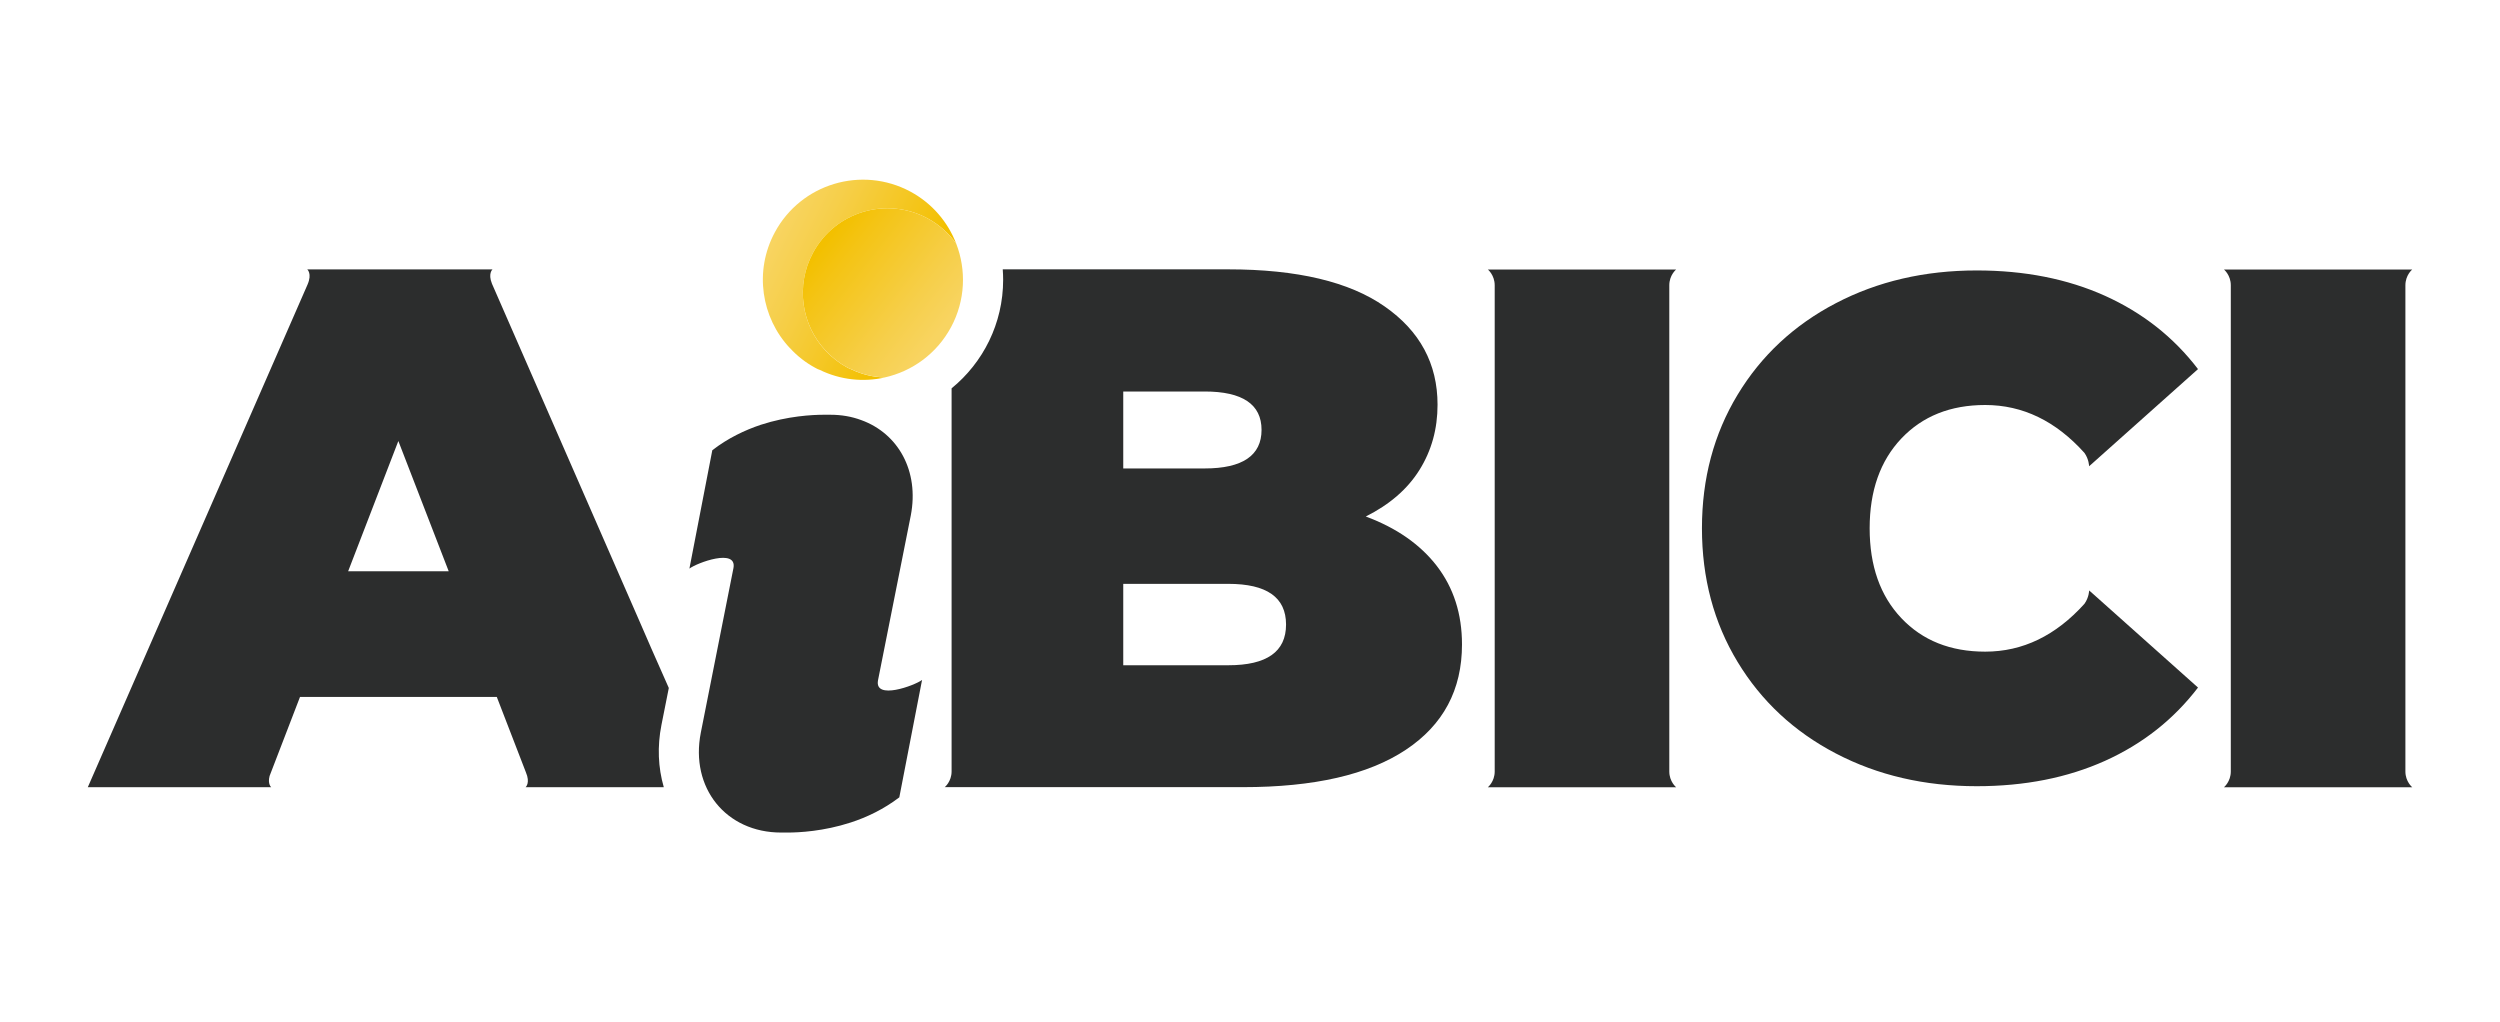 <?xml version="1.0" encoding="UTF-8"?>
<svg id="_레이어_1" data-name="레이어 1" xmlns="http://www.w3.org/2000/svg" xmlns:xlink="http://www.w3.org/1999/xlink" viewBox="0 0 500 204.45">
  <defs>
    <style>
      .cls-1 {
        fill: #2c2d2d;
      }

      .cls-2 {
        fill: url(#_무제_그라디언트_28);
      }

      .cls-3 {
        fill: url(#_무제_그라디언트_55);
      }
    </style>
    <linearGradient id="_무제_그라디언트_28" data-name="무제 그라디언트 28" x1="154.38" y1="47.03" x2="181.79" y2="60.47" gradientUnits="userSpaceOnUse">
      <stop offset=".02" stop-color="#f8d461"/>
      <stop offset=".28" stop-color="#f6cf4b"/>
      <stop offset=".81" stop-color="#f4c415"/>
      <stop offset="1" stop-color="#f3c000"/>
    </linearGradient>
    <linearGradient id="_무제_그라디언트_55" data-name="무제 그라디언트 55" x1="187.79" y1="66.67" x2="164.8" y2="48.63" gradientUnits="userSpaceOnUse">
      <stop offset="0" stop-color="#f8d461"/>
      <stop offset=".26" stop-color="#f6cf4b"/>
      <stop offset=".81" stop-color="#f4c415"/>
      <stop offset="1" stop-color="#f3c000"/>
    </linearGradient>
  </defs>
  <path class="cls-2" d="m170.15,73.82c-.22-.07-.44-.19-.66-.3-1.65-.89-3.1-2.03-4.32-3.35h-.02c-4.84-5.16-6.09-13.02-2.56-19.59,4.43-8.24,14.7-11.33,22.93-6.9,2.36,1.27,4.28,3.02,5.73,5.06-1.66-4.3-4.79-8.06-9.17-10.42-9.74-5.23-21.89-1.58-27.12,8.16-4.17,7.76-2.7,17.06,3.03,23.15h.02c1.44,1.58,3.15,2.92,5.11,3.97.26.14.52.28.78.36h.02c4.19,2.05,8.77,2.49,13.02,1.54-2.29-.08-4.59-.61-6.77-1.67h-.02Z"/>
  <path class="cls-3" d="m190.21,65.43c2.88-5.36,3.06-11.43,1.04-16.69-1.46-2.04-3.37-3.79-5.73-5.06-8.24-4.43-18.51-1.34-22.93,6.9-3.53,6.56-2.28,14.43,2.56,19.57h.02c1.22,1.33,2.66,2.47,4.32,3.36.22.12.44.24.66.3h.02c2.18,1.07,4.49,1.6,6.77,1.68,5.47-1.22,10.41-4.74,13.27-10.07Z"/>
  <path class="cls-1" d="m287.38,113.21c-3.35-4.34-8.09-7.63-14.22-9.91,4.74-2.38,8.33-5.46,10.74-9.32,2.41-3.86,3.61-8.19,3.61-13.04,0-8.17-3.51-14.73-10.58-19.65-7.04-4.93-17.48-7.42-31.27-7.42h-45.11c.05.7.08,1.39.08,2.09,0,8.75-4.02,16.57-10.31,21.71v76.6c0,2.06-1.37,3.16-1.37,3.16h59.65c14.22,0,25.06-2.49,32.56-7.47,7.5-4.98,11.24-11.99,11.24-21.07,0-6.13-1.69-11.35-5.03-15.69Zm-62.73-34.91h16.28c7.58,0,11.38,2.57,11.38,7.68s-3.8,7.71-11.38,7.71h-16.28v-15.39Zm21.02,54.75h-21.02v-16.28h21.02c7.68,0,11.54,2.7,11.54,8.14s-3.86,8.14-11.54,8.14Zm89.56,24.4h-37.66s1.37-1.11,1.37-3.16V57.06c0-2.05-1.37-3.16-1.37-3.16h37.66s-1.37,1.11-1.37,3.16v97.23c0,2.05,1.37,3.16,1.37,3.16Z"/>
  <path class="cls-1" d="m482.45,157.45h-37.66s1.37-1.11,1.37-3.16V57.06c0-2.05-1.37-3.16-1.37-3.16h37.66s-1.37,1.11-1.37,3.16v97.23c0,2.05,1.37,3.16,1.37,3.16Zm-63.84-38.67l-.78-.69s-.02,1.39-.94,2.67c-5.73,6.36-12.34,9.57-19.85,9.57-6.95,0-12.54-2.23-16.77-6.7-4.23-4.46-6.34-10.45-6.34-17.97s2.12-13.5,6.34-17.96c4.23-4.46,9.81-6.7,16.77-6.7,7.51,0,14.12,3.21,19.84,9.57.92,1.28.94,2.68.94,2.68l.78-.69h0s21-18.74,21-18.74c-4.88-6.39-11.09-11.27-18.6-14.66-7.52-3.38-16.06-5.07-25.65-5.07-10.43,0-19.82,2.18-28.18,6.55-8.37,4.37-14.92,10.48-19.66,18.32-4.74,7.85-7.12,16.75-7.12,26.7s2.37,18.86,7.12,26.71c4.74,7.84,11.29,13.95,19.66,18.32,8.36,4.37,17.75,6.55,28.18,6.55,9.58,0,18.13-1.69,25.65-5.07,7.52-3.39,13.72-8.27,18.6-14.66l-21-18.74s0,0,0,0Z"/>
  <path class="cls-1" d="m175.6,136.07l6.56-32.99c1.71-8.89-2.52-16.39-9.91-19.06-1.87-.7-3.94-1.07-6.18-1.07h-1.34c-2.2,0-7.15.24-12.58,2.01-3.19,1.07-6.59,2.68-9.69,5.09l-4.58,23.67c1.5-1.15,9.56-4.15,8.81-.11l-6.53,32.93c-2.17,11.03,5.03,19.97,16.06,19.97h1.34c2.19,0,7.15-.24,12.58-2.01,3.21-1.04,6.59-2.65,9.72-5.03l4.55-23.48c-1.5,1.12-9.56,4.1-8.81.08Z"/>
  <path class="cls-1" d="m133.75,137.6v-.03l-3.48-7.87-2.54-5.84-29.34-67.12c-.83-2.06.11-2.86.11-2.86h-37.05s1.02.83.05,3.05l-43.94,100.51h36.68s-.75-.62-.32-2.25l6.08-15.8h39.36l5.81,15.05c.94,2.17-.05,3-.05,3h27.63v-.03c-1.13-3.91-1.31-8.14-.46-12.42l1.47-7.39Zm-64.12-23.35l10.04-26.05,10.07,26.05h-20.11Z"/>
</svg>
